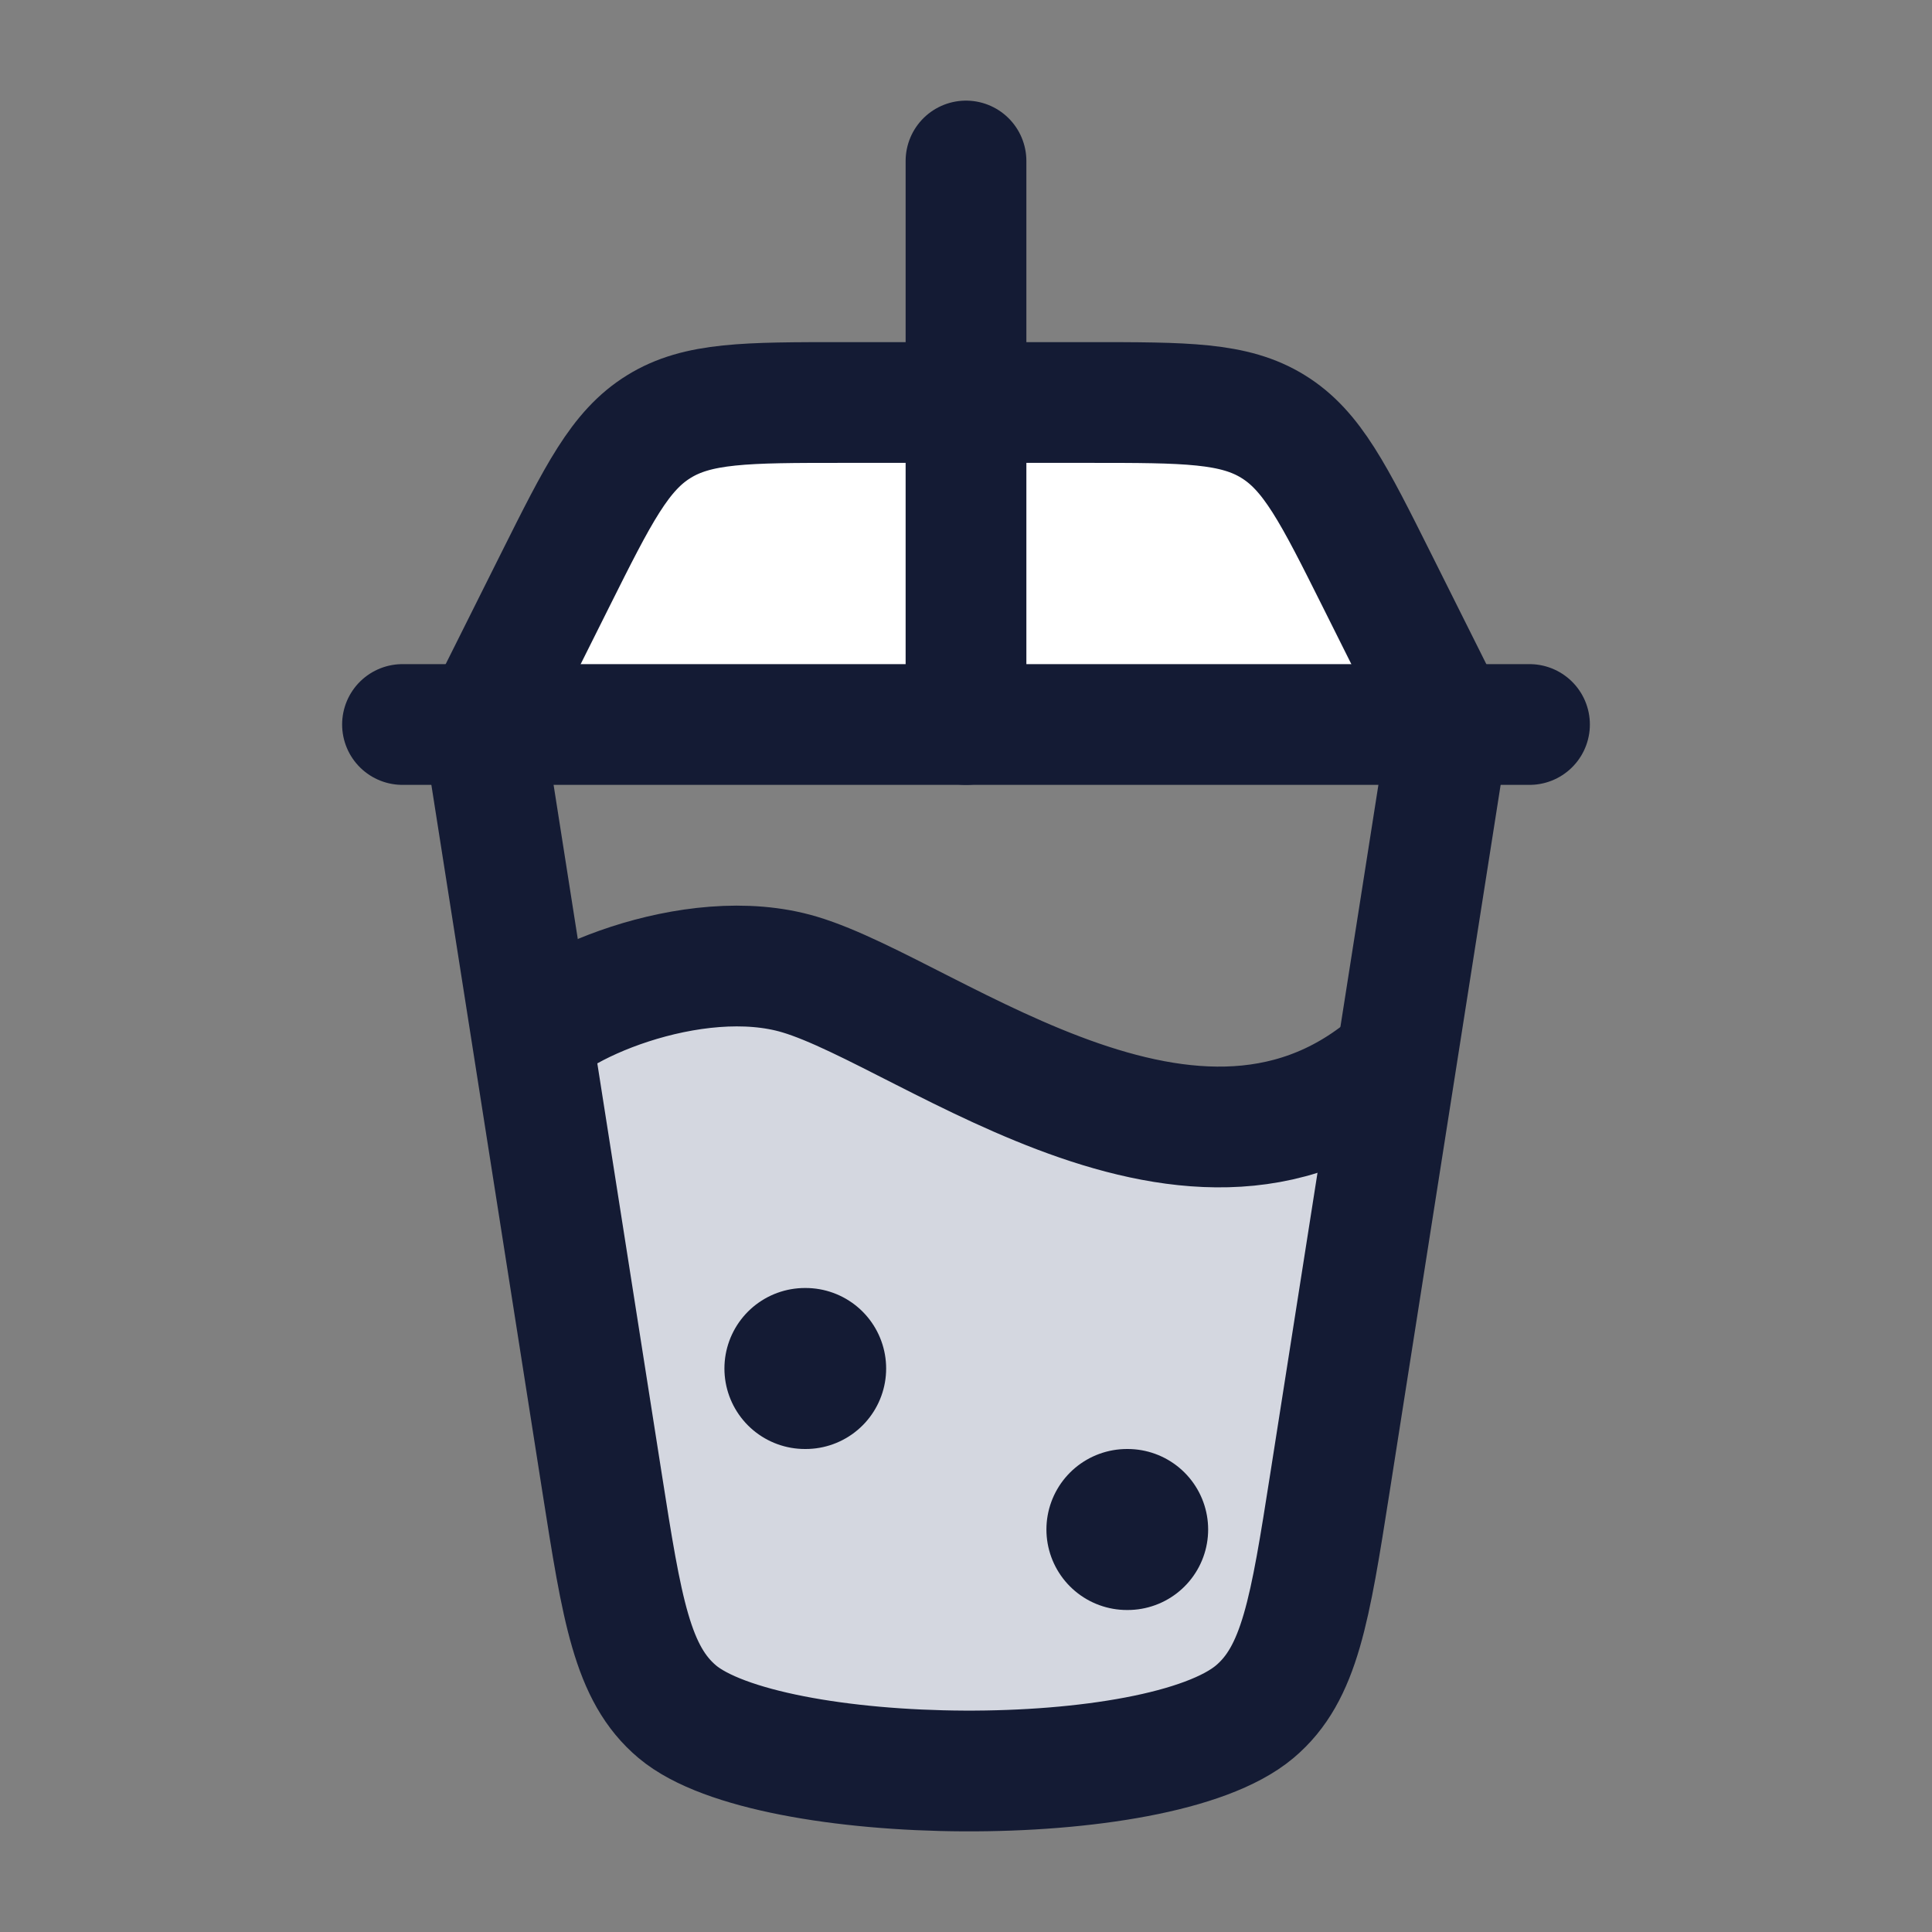 <svg width="24" height="24" viewBox="0 0 24 24" fill="none" xmlns="http://www.w3.org/2000/svg">
<rect x="0" y="0" width="24" height="24" fill="#808080" stroke="none"/>
<path d="M8.413 21.264C7.851 20.792 7.726 19.999 7.477 18.414L6.607 12.874C7.095 12.383 8.728 11.745 9.933 12.106C11.552 12.59 14.881 15.367 17.347 13.156L16.521 18.414C16.272 19.999 16.148 20.792 15.586 21.264C14.386 22.273 9.546 22.217 8.413 21.264Z" fill="#D4D7E0"/>
<path d="M6.894 7.211L6 9H18L17.106 7.211C16.568 6.135 16.299 5.597 15.815 5.299C15.332 5 14.731 5 13.528 5H10.472C9.269 5 8.668 5 8.185 5.299C7.701 5.597 7.432 6.135 6.894 7.211L6.894 7.211Z" fill="white"/>
<path d="M6.5 13.011C6.775 12.517 8.612 11.71 9.934 12.106C11.587 12.6 15.021 15.484 17.5 13.011" stroke="#141B34" stroke-width="1.5"/>
<path d="M18 9L16.522 18.414C16.273 19.999 16.148 20.792 15.586 21.264C14.386 22.273 9.547 22.217 8.414 21.264C7.852 20.792 7.727 19.999 7.478 18.414L6 9" stroke="#141B34" stroke-width="1.5" stroke-linecap="round"/>
<path d="M6 9L6.894 7.211C7.432 6.135 7.701 5.597 8.185 5.299C8.668 5 9.269 5 10.472 5L13.528 5C14.731 5 15.332 5 15.815 5.299C16.299 5.597 16.568 6.135 17.106 7.211L18 9" stroke="#141B34" stroke-width="1.5"/>
<path d="M5 9H19" stroke="#141B34" stroke-width="1.5" stroke-linecap="round"/>
<path d="M12 9V2" stroke="#141B34" stroke-width="1.5" stroke-linecap="round"/>
<path d="M10.008 17L9.999 17" stroke="#141B34" stroke-width="2" stroke-linecap="round" stroke-linejoin="round"/>
<path d="M14.008 19L13.999 19" stroke="#141B34" stroke-width="2" stroke-linecap="round" stroke-linejoin="round"/>
</svg>
